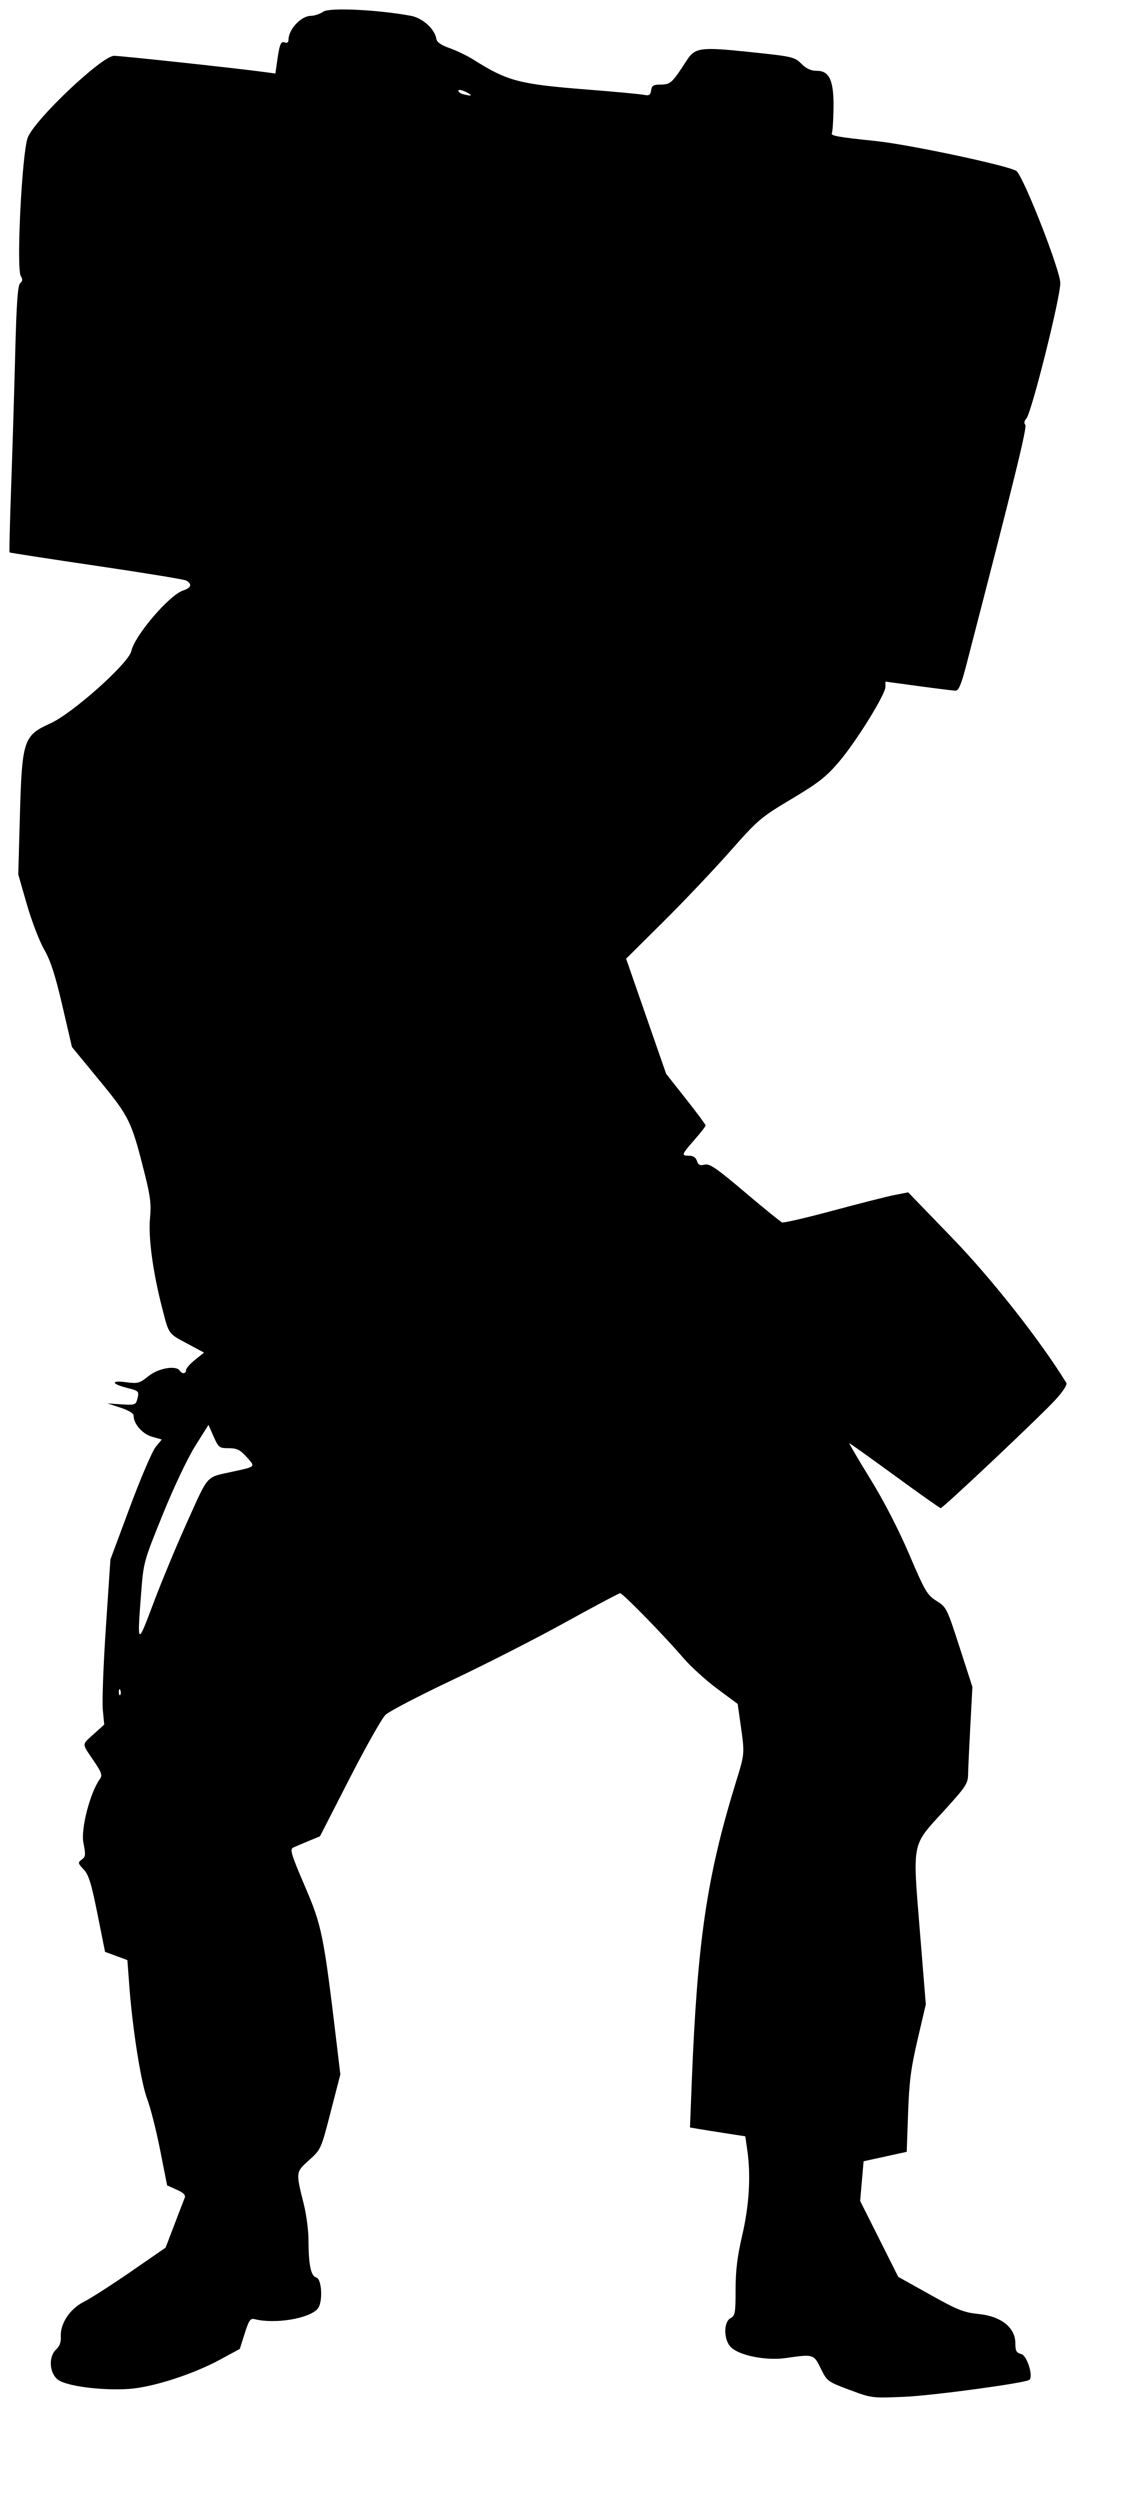 <?xml version="1.0" encoding="UTF-8" standalone="no"?>
<svg
   xmlns:dc="http://purl.org/dc/elements/1.1/"
   xmlns:cc="http://creativecommons.org/ns#"
   xmlns:rdf="http://www.w3.org/1999/02/22-rdf-syntax-ns#"
   xmlns:svg="http://www.w3.org/2000/svg"
   xmlns="http://www.w3.org/2000/svg"
   xmlns:sodipodi="http://sodipodi.sourceforge.net/DTD/sodipodi-0.dtd"
   xmlns:inkscape="http://www.inkscape.org/namespaces/inkscape"
   width="450"
   height="1000"
   viewBox="0 0 119.063 264.583"
   version="1.1"
   id="svg8"
   inkscape:version="1.0.1 (3bc2e813f5, 2020-09-07)"
   sodipodi:docname="engineer_holding.svg">
  <defs
     id="defs2" />
  <sodipodi:namedview
     id="base"
     pagecolor="#ffffff"
     bordercolor="#666666"
     borderopacity="1.0"
     inkscape:pageopacity="0.0"
     inkscape:pageshadow="2"
     inkscape:zoom="0.35"
     inkscape:cx="754.3795"
     inkscape:cy="566.33652"
     inkscape:document-units="mm"
     inkscape:current-layer="layer1"
     inkscape:document-rotation="0"
     showgrid="false"
     units="px"
     inkscape:window-width="1366"
     inkscape:window-height="705"
     inkscape:window-x="-8"
     inkscape:window-y="-8"
     inkscape:window-maximized="1" />
  <g
     inkscape:label="Layer 1"
     inkscape:groupmode="layer"
     id="layer1">
    <path
       style="fill:#000000;stroke-width:0.265"
       d="m 89.977,252.947 c -2.314,-0.869 -2.375,-0.914 -3.031,-2.254 -0.75,-1.532 -0.768,-1.537 -3.713,-1.112 -2.043,0.295 -4.846,-0.246 -5.777,-1.115 -0.806,-0.753 -0.847,-2.691 -0.066,-3.11 0.477,-0.255 0.529,-0.554 0.529,-3.016 0,-2.024 0.182,-3.515 0.702,-5.745 0.738,-3.17 0.927,-6.303 0.54,-8.997 l -0.213,-1.487 -2.036,-0.314 c -1.12,-0.173 -2.438,-0.383 -2.929,-0.467 l -0.894,-0.153 0.182,-4.661 c 0.588,-15.035 1.596,-21.894 4.69,-31.913 0.931,-3.016 0.928,-2.98 0.499,-6.007 l -0.32,-2.251 -2.174,-1.61 c -1.195,-0.885 -2.817,-2.361 -3.603,-3.279 -1.952,-2.279 -6.398,-6.829 -6.673,-6.829 -0.123,0 -2.735,1.388 -5.804,3.084 -3.069,1.696 -8.453,4.442 -11.964,6.101 -3.511,1.659 -6.698,3.317 -7.082,3.684 -0.384,0.367 -2.103,3.411 -3.821,6.763 l -3.122,6.095 -1.206,0.502 c -0.664,0.276 -1.4,0.59 -1.638,0.697 -0.373,0.168 -0.203,0.725 1.247,4.099 1.805,4.199 1.984,5.092 3.389,16.865 l 0.363,3.043 -1.024,3.969 c -1.018,3.946 -1.032,3.975 -2.284,5.1 -1.421,1.276 -1.419,1.257 -0.578,4.602 0.28,1.116 0.511,2.842 0.512,3.836 0.004,2.649 0.252,3.839 0.831,3.991 0.589,0.154 0.707,2.605 0.158,3.285 -0.85,1.052 -4.513,1.667 -6.683,1.123 -0.463,-0.116 -0.612,0.096 -1.062,1.508 l -0.523,1.643 -2.117,1.145 c -2.874,1.555 -7.17,2.929 -9.657,3.09 -2.859,0.184 -6.56,-0.294 -7.469,-0.966 -0.938,-0.693 -1.047,-2.458 -0.199,-3.225 0.347,-0.314 0.517,-0.769 0.484,-1.298 -0.087,-1.408 0.936,-2.972 2.441,-3.735 0.734,-0.372 2.983,-1.814 4.997,-3.205 l 3.663,-2.529 0.925,-2.42 c 0.509,-1.331 1.001,-2.608 1.095,-2.838 0.124,-0.305 -0.105,-0.542 -0.844,-0.875 l -1.014,-0.457 -0.744,-3.755 c -0.409,-2.065 -1.023,-4.485 -1.365,-5.377 -0.655,-1.714 -1.55,-7.359 -1.897,-11.97 l -0.206,-2.744 -1.182,-0.435 -1.182,-0.435 -0.803,-4.012 c -0.652,-3.259 -0.927,-4.144 -1.464,-4.714 -0.618,-0.655 -0.631,-0.724 -0.2,-1.039 0.407,-0.298 0.428,-0.508 0.174,-1.773 -0.293,-1.457 0.712,-5.341 1.747,-6.757 0.291,-0.397 0.192,-0.679 -0.691,-1.98 -1.251,-1.843 -1.256,-1.607 0.059,-2.795 l 1.089,-0.984 -0.15,-1.595 c -0.082,-0.877 0.066,-4.81 0.329,-8.739 l 0.479,-7.144 2.069,-5.556 c 1.138,-3.056 2.362,-5.913 2.721,-6.349 l 0.651,-0.793 -1.023,-0.287 c -1.016,-0.285 -1.959,-1.357 -1.962,-2.231 -8.73e-4,-0.249 -0.527,-0.571 -1.39,-0.852 l -1.389,-0.451 1.496,0.102 c 1.354,0.093 1.511,0.048 1.65,-0.471 0.246,-0.917 0.221,-0.948 -1.034,-1.264 -1.698,-0.428 -1.79,-0.828 -0.14,-0.609 1.255,0.166 1.435,0.117 2.389,-0.649 1.053,-0.846 2.939,-1.168 3.312,-0.565 0.23,0.373 0.661,0.329 0.661,-0.066 4e-6,-0.182 0.429,-0.673 0.954,-1.092 l 0.954,-0.762 -1.668,-0.891 c -2.168,-1.158 -2.032,-0.971 -2.773,-3.836 -0.981,-3.791 -1.482,-7.506 -1.284,-9.516 0.139,-1.41 0.039,-2.282 -0.518,-4.507 -1.439,-5.747 -1.642,-6.168 -4.834,-10.049 l -2.917,-3.545 -1.015,-4.366 c -0.759,-3.261 -1.246,-4.767 -1.928,-5.953 -0.502,-0.873 -1.325,-3.016 -1.83,-4.763 L 1.936,92.559 2.103,86.474 c 0.223,-8.135 0.382,-8.624 3.21,-9.897 2.368,-1.066 8.323,-6.378 8.601,-7.674 0.351,-1.633 4.01,-5.915 5.466,-6.396 0.897,-0.296 1.015,-0.695 0.316,-1.072 -0.21,-0.113 -4.483,-0.81 -9.496,-1.549 -5.013,-0.739 -9.148,-1.377 -9.189,-1.417 -0.041,-0.041 0.036,-3.162 0.17,-6.937 0.134,-3.774 0.327,-10.106 0.429,-14.071 0.139,-5.449 0.269,-7.279 0.532,-7.497 0.259,-0.215 0.274,-0.406 0.061,-0.747 C 1.712,28.43 2.329,16.141 2.939,14.563 3.678,12.65 10.801,5.908 12.082,5.908 c 0.777,5.03e-4 13.105,1.33 15.998,1.725 l 1.093,0.149 0.179,-1.268 C 29.615,4.649 29.746,4.329 30.176,4.495 c 0.239,0.092 0.383,-0.017 0.383,-0.287 0,-1.097 1.345,-2.533 2.373,-2.533 0.376,0 0.969,-0.2 1.317,-0.443 0.645,-0.452 5.775,-0.208 9.273,0.44 1.247,0.231 2.538,1.402 2.701,2.447 0.054,0.346 0.508,0.661 1.41,0.977 0.732,0.257 1.863,0.803 2.514,1.214 3.606,2.278 4.825,2.599 12.031,3.166 2.91,0.229 5.61,0.48 5.999,0.557 0.588,0.117 0.722,0.038 0.794,-0.471 0.072,-0.51 0.245,-0.612 1.043,-0.612 0.997,0 1.201,-0.19 2.698,-2.51 0.914,-1.416 1.428,-1.488 6.725,-0.934 4.508,0.471 4.73,0.521 5.449,1.24 0.529,0.529 1.014,0.749 1.648,0.749 1.349,0 1.808,1.059 1.757,4.051 -0.022,1.282 -0.101,2.43 -0.175,2.551 -0.165,0.268 0.677,0.418 4.622,0.827 3.636,0.376 14.473,2.692 14.958,3.197 0.864,0.898 4.621,10.527 4.621,11.843 0,1.558 -3.049,13.722 -3.591,14.326 -0.234,0.261 -0.278,0.507 -0.12,0.664 0.221,0.221 -1.099,5.592 -6.249,25.446 -0.526,2.027 -0.81,2.71 -1.127,2.704 -0.233,-0.004 -2.001,-0.223 -3.929,-0.485 L 93.794,72.143 v 0.547 c 0,0.813 -3.071,5.766 -4.924,7.943 -1.354,1.59 -2.172,2.23 -5.027,3.934 -3.269,1.951 -3.54,2.182 -6.537,5.572 -1.72,1.945 -4.895,5.291 -7.055,7.434 l -3.928,3.897 2.12,6.094 2.12,6.094 2.091,2.645 c 1.15,1.455 2.091,2.722 2.091,2.816 0,0.094 -0.536,0.783 -1.191,1.532 -1.378,1.576 -1.41,1.673 -0.547,1.673 0.42,0 0.704,0.192 0.819,0.552 0.135,0.426 0.32,0.515 0.81,0.392 0.529,-0.133 1.242,0.355 4.271,2.92 2,1.694 3.773,3.132 3.941,3.197 0.168,0.065 2.61,-0.503 5.428,-1.262 2.817,-0.759 5.753,-1.502 6.524,-1.651 l 1.402,-0.272 4.684,4.844 c 4.18,4.323 9.253,10.763 12.074,15.327 0.113,0.182 -0.364,0.916 -1.162,1.789 -1.554,1.701 -11.912,11.472 -12.153,11.465 -0.088,-0.002 -2.278,-1.55 -4.867,-3.44 -2.589,-1.889 -4.755,-3.435 -4.813,-3.435 -0.058,0 0.939,1.697 2.217,3.77 1.447,2.348 3.006,5.37 4.135,8.01 1.669,3.906 1.897,4.293 2.887,4.914 1.049,0.657 1.108,0.775 2.438,4.888 l 1.363,4.215 -0.219,4.101 c -0.12,2.256 -0.228,4.581 -0.238,5.168 -0.018,0.971 -0.254,1.324 -2.623,3.914 -3.378,3.693 -3.263,3.099 -2.479,12.746 l 0.623,7.673 -0.867,3.704 c -0.709,3.03 -0.893,4.45 -1.011,7.802 l -0.144,4.098 -2.284,0.5 -2.284,0.5 -0.183,2.1 -0.183,2.1 2.018,4.017 2.018,4.017 3.359,1.875 c 2.961,1.653 3.579,1.897 5.211,2.064 2.346,0.239 3.836,1.442 3.836,3.098 0,0.808 0.109,1.003 0.631,1.134 0.595,0.149 1.283,2.306 0.868,2.722 -0.331,0.331 -10.215,1.674 -13.273,1.804 -3.417,0.145 -3.455,0.14 -5.801,-0.741 z M 12.748,178.896 c -0.084,-0.211 -0.147,-0.148 -0.16,0.16 -0.011,0.279 0.051,0.435 0.139,0.347 0.088,-0.088 0.097,-0.316 0.021,-0.507 z m 7.076,-17.803 c 2.318,-5.127 1.93,-4.697 4.817,-5.33 2.52,-0.552 2.456,-0.48 1.416,-1.623 -0.632,-0.694 -0.985,-0.86 -1.832,-0.86 -0.995,0 -1.078,-0.064 -1.596,-1.235 l -0.546,-1.235 -1.406,2.24 c -0.813,1.294 -2.265,4.357 -3.44,7.254 -2.014,4.966 -2.036,5.047 -2.287,8.322 -0.429,5.591 -0.408,5.608 1.302,1.058 0.848,-2.256 2.455,-6.122 3.572,-8.592 z M 49.852,10.045 C 49.443,9.687 48.551,9.371 48.551,9.583 c 0,0.14 0.208,0.309 0.463,0.375 0.638,0.167 0.969,0.201 0.838,0.086 z"
       id="path38" />
  </g>
</svg>
